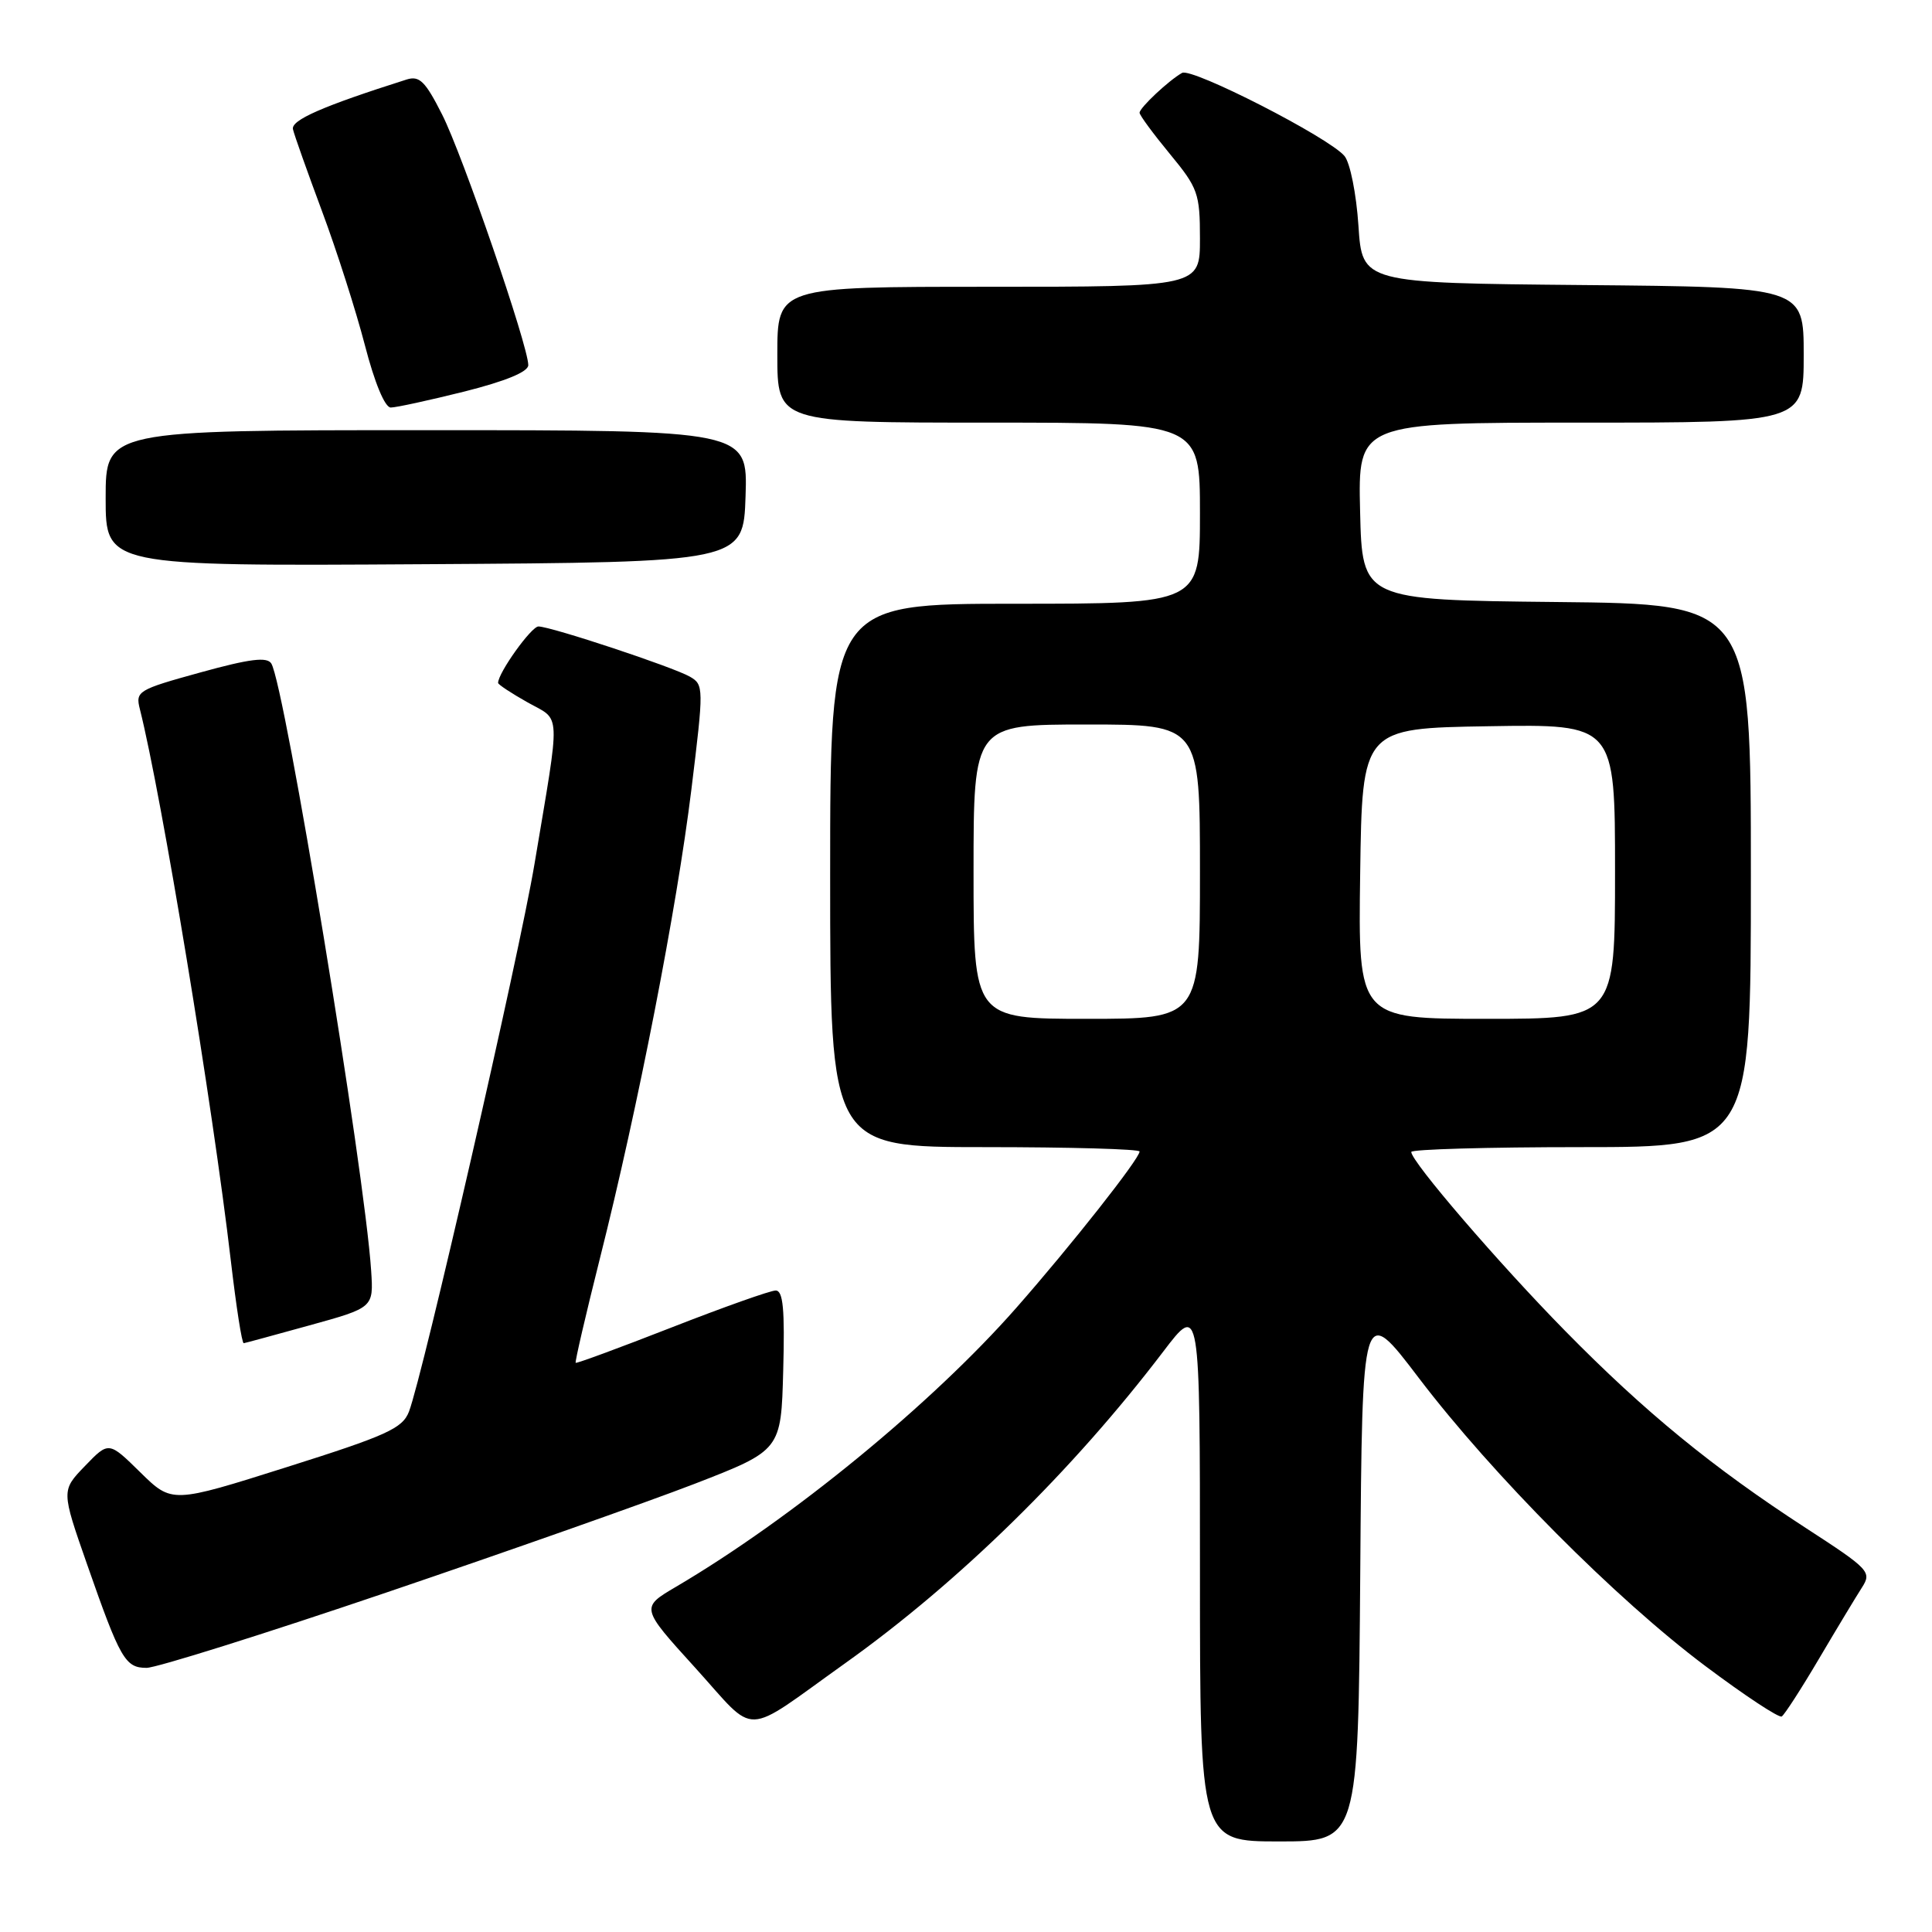 <?xml version="1.0" encoding="UTF-8" standalone="no"?>
<!DOCTYPE svg PUBLIC "-//W3C//DTD SVG 1.1//EN" "http://www.w3.org/Graphics/SVG/1.1/DTD/svg11.dtd" >
<svg xmlns="http://www.w3.org/2000/svg" xmlns:xlink="http://www.w3.org/1999/xlink" version="1.1" viewBox="0 0 256 256">
 <g >
 <path fill="currentColor"
d=" M 180.24 208.36 C 180.50 172.72 180.50 172.72 188.00 182.59 C 197.80 195.47 214.12 211.88 225.97 220.76 C 231.17 224.66 235.73 227.67 236.09 227.44 C 236.45 227.22 238.68 223.77 241.04 219.77 C 243.40 215.77 245.96 211.53 246.72 210.35 C 248.04 208.29 247.70 207.93 239.30 202.48 C 226.96 194.47 217.95 187.10 207.42 176.38 C 198.58 167.39 187.00 153.92 187.00 152.64 C 187.00 152.29 197.12 152.00 209.50 152.00 C 232.00 152.00 232.00 152.00 232.00 116.02 C 232.00 80.03 232.00 80.03 206.25 79.77 C 180.50 79.50 180.50 79.50 180.22 67.75 C 179.94 56.00 179.94 56.00 209.47 56.00 C 239.00 56.00 239.00 56.00 239.00 47.02 C 239.00 38.03 239.00 38.03 209.75 37.77 C 180.50 37.50 180.50 37.50 180.00 29.90 C 179.72 25.69 178.90 21.57 178.15 20.67 C 176.12 18.23 157.94 8.93 156.63 9.66 C 154.87 10.65 151.00 14.28 151.00 14.94 C 151.00 15.27 152.80 17.71 155.00 20.38 C 158.74 24.91 159.00 25.63 159.00 31.61 C 159.00 38.00 159.00 38.00 131.00 38.00 C 103.00 38.00 103.00 38.00 103.00 47.00 C 103.00 56.00 103.00 56.00 131.00 56.00 C 159.00 56.00 159.00 56.00 159.00 68.00 C 159.00 80.00 159.00 80.00 134.50 80.00 C 110.00 80.00 110.00 80.00 110.00 116.00 C 110.00 152.00 110.00 152.00 130.50 152.00 C 141.78 152.00 151.00 152.26 151.00 152.58 C 151.00 153.53 141.95 165.01 134.66 173.30 C 123.47 186.02 104.95 201.21 89.57 210.26 C 84.88 213.02 84.88 213.02 92.13 221.00 C 100.45 230.18 98.16 230.25 112.00 220.38 C 127.08 209.63 142.11 194.89 154.13 179.10 C 159.00 172.70 159.00 172.70 159.00 208.35 C 159.00 244.00 159.00 244.00 169.49 244.00 C 179.97 244.00 179.97 244.00 180.24 208.36 Z  M 51.13 211.04 C 67.28 205.56 85.67 199.07 92.00 196.63 C 103.50 192.17 103.50 192.17 103.78 181.59 C 104.00 173.49 103.77 171.00 102.78 171.00 C 102.08 171.00 95.88 173.20 89.00 175.89 C 82.12 178.58 76.40 180.69 76.28 180.58 C 76.16 180.48 77.60 174.27 79.48 166.79 C 84.55 146.68 89.68 120.36 91.61 104.63 C 93.27 91.09 93.26 90.73 91.41 89.66 C 89.18 88.38 73.04 83.03 71.35 83.01 C 70.41 83.00 66.00 89.16 66.00 90.49 C 66.00 90.70 67.76 91.86 69.91 93.07 C 74.39 95.58 74.31 93.68 70.82 114.50 C 68.80 126.56 56.02 182.29 54.19 187.05 C 53.33 189.27 51.26 190.21 38.00 194.40 C 22.79 199.21 22.79 199.21 18.60 195.10 C 14.41 190.98 14.41 190.98 11.27 194.24 C 8.12 197.50 8.12 197.50 11.53 207.26 C 15.93 219.85 16.59 221.00 19.42 221.00 C 20.71 221.00 34.98 216.52 51.13 211.04 Z  M 41.00 175.62 C 49.50 173.27 49.50 173.27 49.18 168.38 C 48.31 155.10 37.74 90.82 35.95 87.92 C 35.39 87.01 33.11 87.29 26.56 89.10 C 18.23 91.40 17.93 91.58 18.54 93.99 C 21.40 105.36 28.18 146.44 30.58 167.00 C 31.32 173.28 32.05 178.00 32.30 177.98 C 32.41 177.98 36.33 176.91 41.00 175.62 Z  M 98.79 65.75 C 99.08 57.00 99.08 57.00 56.54 57.00 C 14.00 57.00 14.00 57.00 14.00 66.01 C 14.00 75.02 14.00 75.02 56.25 74.76 C 98.50 74.50 98.50 74.50 98.79 65.75 Z  M 61.54 51.88 C 67.01 50.50 70.00 49.27 70.00 48.38 C 70.00 45.85 61.29 20.50 58.58 15.17 C 56.35 10.76 55.58 10.00 53.87 10.54 C 42.75 14.07 38.53 15.92 38.82 17.13 C 38.99 17.89 40.73 22.77 42.67 27.99 C 44.62 33.21 47.17 41.20 48.35 45.74 C 49.64 50.73 51.00 54.00 51.78 54.00 C 52.49 54.00 56.88 53.04 61.54 51.88 Z  M 129.00 115.50 C 129.00 96.00 129.00 96.00 144.00 96.00 C 159.00 96.00 159.00 96.00 159.00 115.50 C 159.00 135.00 159.00 135.00 144.00 135.00 C 129.00 135.00 129.00 135.00 129.00 115.50 Z  M 180.23 115.75 C 180.50 96.50 180.50 96.50 197.25 96.23 C 214.00 95.95 214.00 95.95 214.00 115.48 C 214.00 135.00 214.00 135.00 196.98 135.00 C 179.96 135.00 179.96 135.00 180.23 115.75 Z "/>
</g>
</svg>
